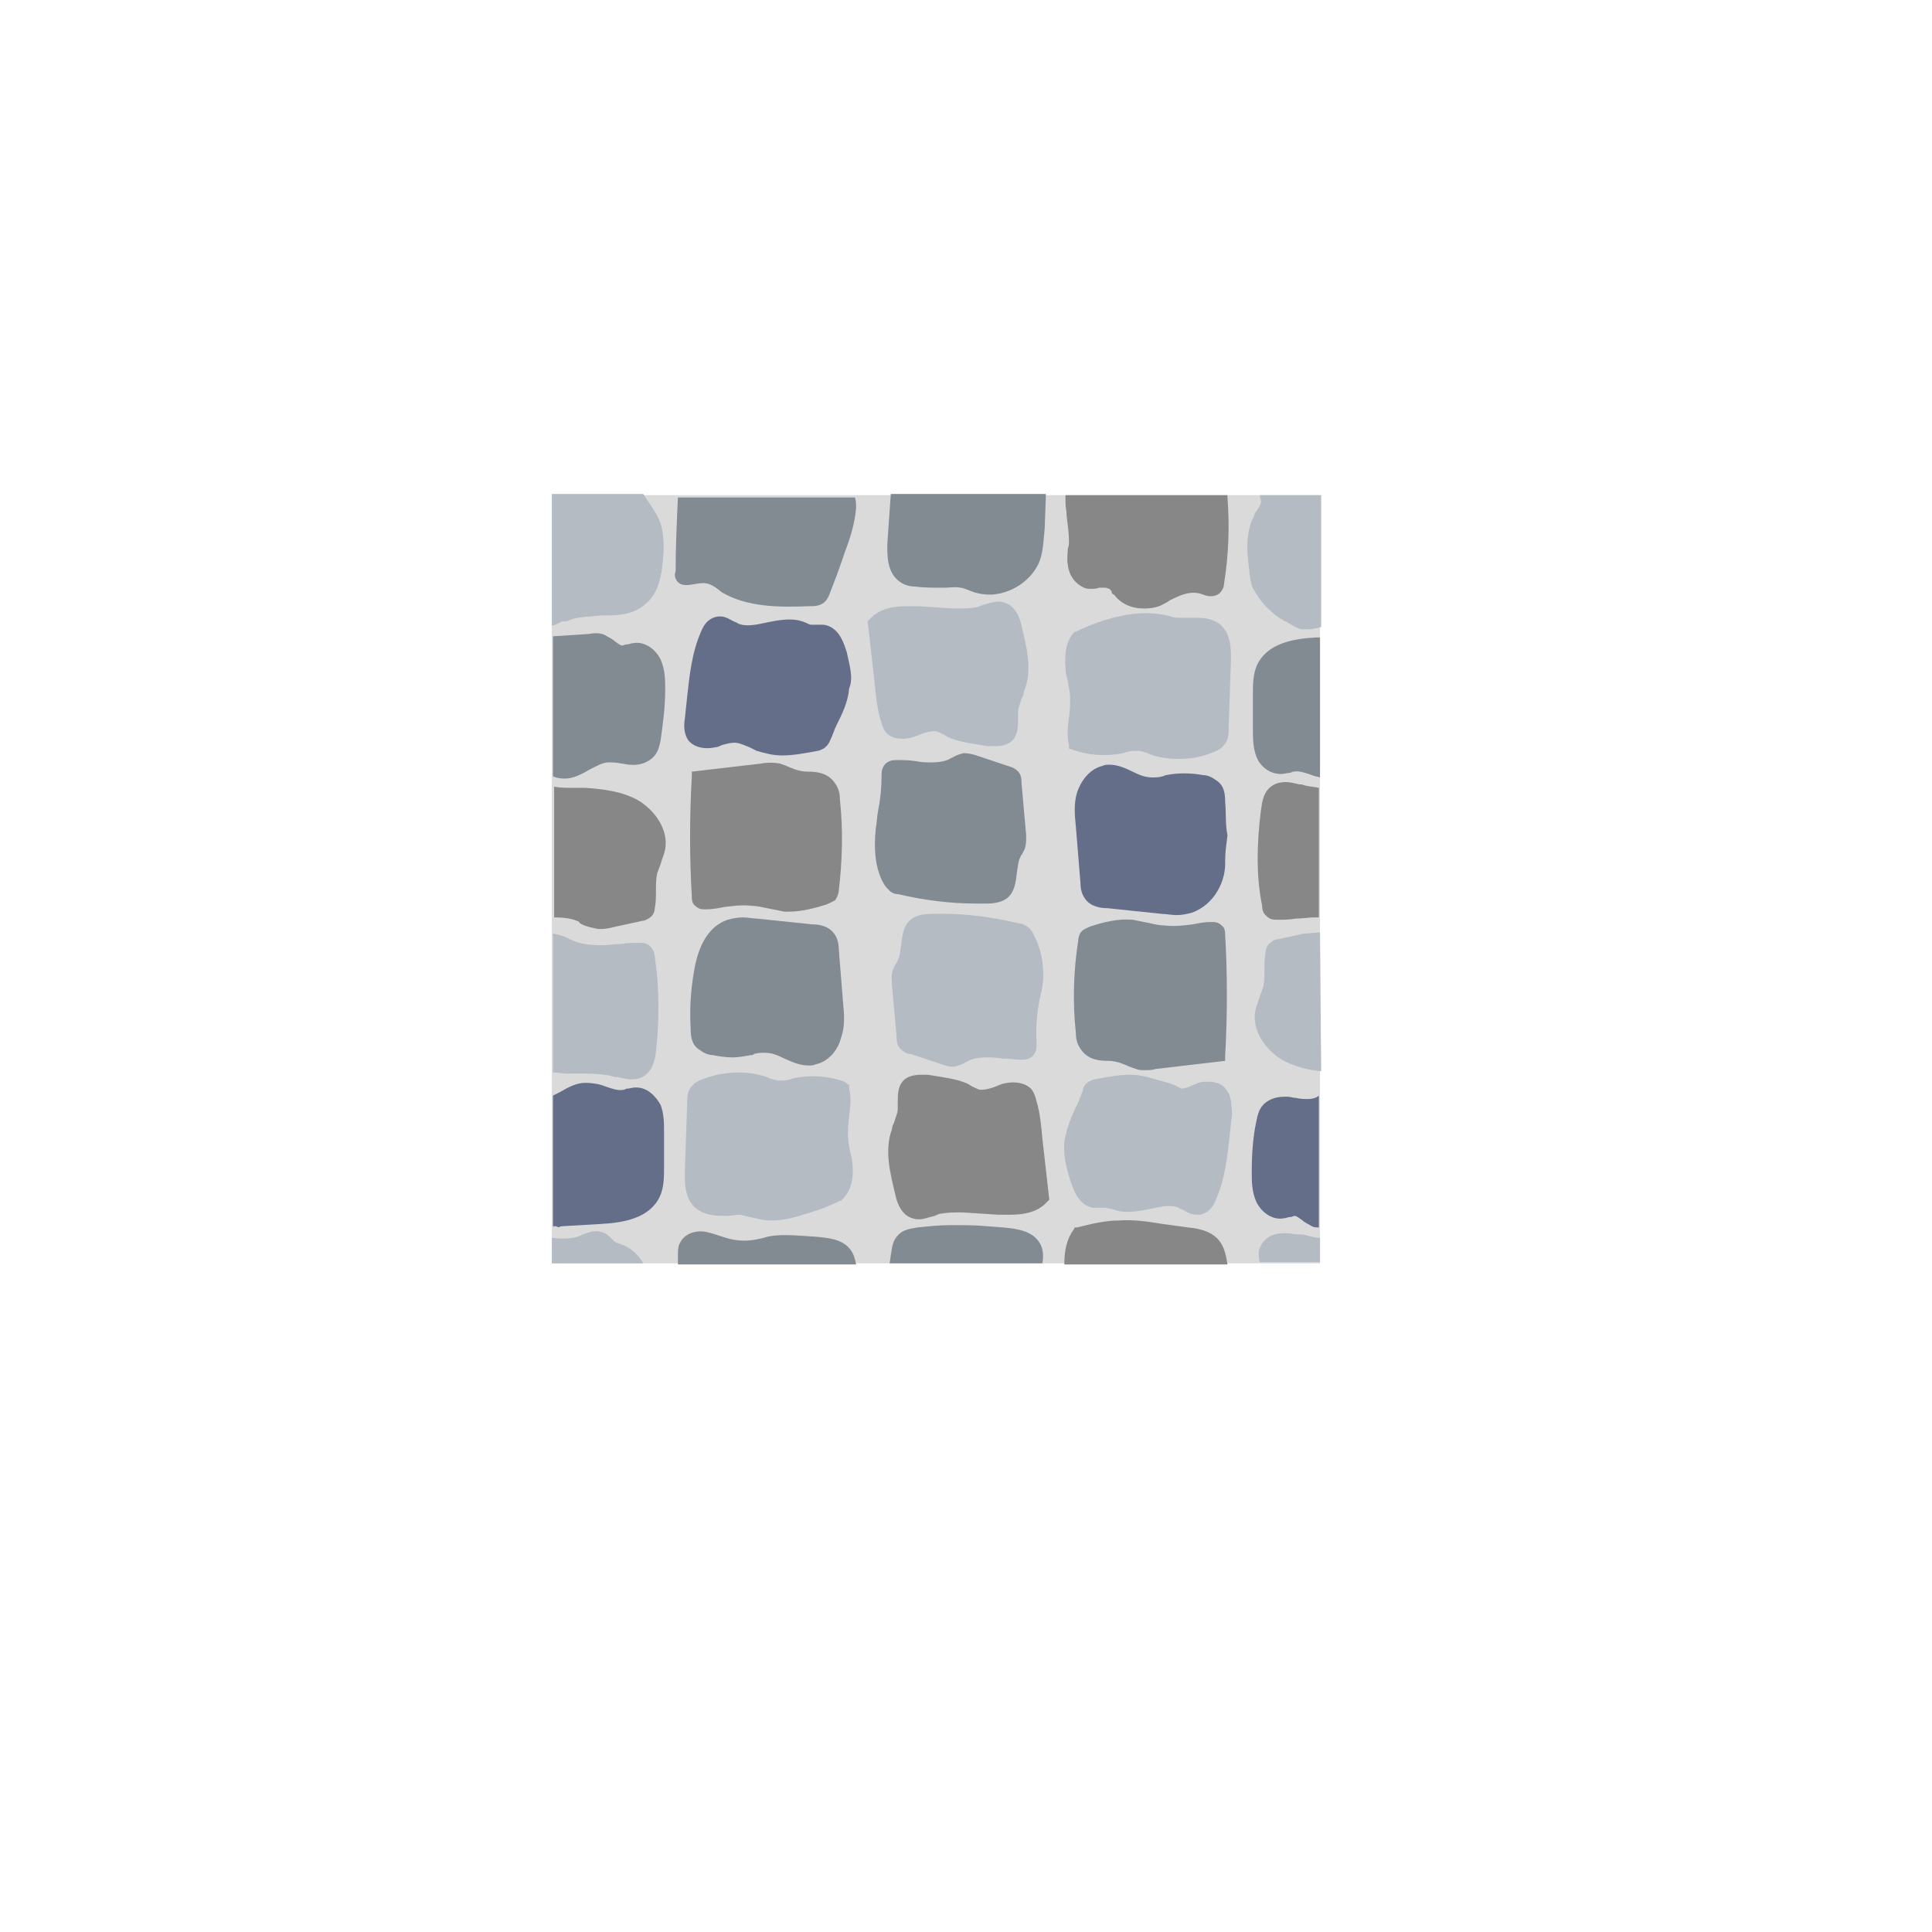 <?xml version="1.0" encoding="utf-8"?>
<!-- Generator: Adobe Illustrator 26.1.0, SVG Export Plug-In . SVG Version: 6.00 Build 0)  -->
<svg version="1.1" id="Layer_1" xmlns="http://www.w3.org/2000/svg" xmlns:xlink="http://www.w3.org/1999/xlink" x="0px" y="0px"
	 viewBox="0 0 167 167" style="enable-background:new 0 0 167 167;" xml:space="preserve">
<style type="text/css">
	.st0{fill:#DADADA;}
	.st1{fill:#B4BBC2;}
	.st2{fill:#828B92;}
	.st3{fill:#878787;}
	.st4{fill:#646E89;}
</style>
<g>
	<g>
		<path class="st0" d="M47.7,42.8h66.4v66.4H47.7V42.8z"/>
	</g>
</g>
<g>
	<g>
		<path class="st1" d="M49.5,53.5c0.7-0.2,1.6-0.2,2.4-0.3c1.4,0,2.8,0,3.9-1c1.1-0.9,1.4-2.4,1.5-3.8c0.1-0.9,0.1-1.8-0.1-2.8
			c-0.2-0.8-0.6-1.4-1-2c-0.2-0.3-0.4-0.6-0.6-0.9h-7.9v11.4c0.3-0.1,0.6-0.2,0.9-0.4C48.9,53.8,49.2,53.6,49.5,53.5"/>
	</g>
</g>
<g>
	<g>
		<path class="st2" d="M58.5,50.2c0.5,0.7,1.5,0.2,2.3,0.2c0.6,0,1.1,0.4,1.6,0.8c2.2,1.3,5,1.3,7.5,1.2c0.5,0,0.9,0,1.3-0.3
			c0.3-0.2,0.5-0.7,0.6-1c0.7-1.8,0.9-2.4,1.2-3.3c0.5-1.3,0.9-2.6,1-3.9c0-0.3,0-0.6-0.1-0.9H58.6c-0.1,2.1-0.2,4.3-0.2,6.4
			C58.3,49.6,58.3,49.9,58.5,50.2"/>
	</g>
</g>
<g>
	<g>
		<path class="st2" d="M77.8,50.3c0.4,0.3,0.9,0.4,1.3,0.4c0.7,0.1,1.5,0.1,2.2,0.1l0.4,0c0.4,0,0.9-0.1,1.3,0
			c0.2,0,0.4,0.1,0.7,0.2c0.2,0.1,0.3,0.1,0.5,0.2c0.4,0.1,0.8,0.2,1.3,0.2c1.9,0,3.8-1.3,4.4-3c0.3-0.9,0.3-1.8,0.4-2.7l0.1-2.7
			c0-0.1,0-0.2,0-0.3H77L76.7,47C76.7,47.8,76.6,49.5,77.8,50.3"/>
	</g>
</g>
<g>
	<g>
		<path class="st3" d="M92.2,44.6c0.1,0.8,0.2,1.5,0.2,2.2c0,0.2,0,0.4-0.1,0.6c0,0.5-0.1,0.9,0,1.4c0.1,1,0.7,1.7,1.4,2
			c0.2,0.1,0.4,0.1,0.6,0.1c0.2,0,0.5,0,0.7-0.1c0.2,0,0.4,0,0.5,0c0.2,0,0.3,0.1,0.4,0.1c0.1,0.1,0.2,0.2,0.2,0.3
			c0,0.1,0.1,0.2,0.2,0.2c0.6,0.8,1.5,1.2,2.6,1.2c0.6,0,1.2-0.1,1.7-0.4c0.2-0.1,0.4-0.2,0.5-0.3c1-0.5,1.9-0.9,2.9-0.5
			c0.5,0.2,1,0.2,1.4-0.1c0.3-0.3,0.4-0.6,0.4-0.8c0.4-2.5,0.5-5,0.3-7.5c0-0.1,0-0.2,0-0.2H92.1c0,0.2,0,0.4,0,0.6
			C92.1,43.8,92.2,44.2,92.2,44.6"/>
	</g>
</g>
<path class="st4" d="M73.2,56.4c-0.2-0.6-0.6-2.2-2-2.4c-0.2,0-0.4,0-0.7,0c-0.1,0-0.3,0-0.4,0c-0.1,0-0.3-0.1-0.5-0.2
	c-0.1,0-0.2-0.1-0.3-0.1c-0.9-0.3-2-0.1-3,0.1c-0.9,0.2-1.8,0.4-2.5,0.1c-0.1-0.1-0.2-0.1-0.4-0.2c-0.4-0.2-0.8-0.5-1.4-0.4
	c-0.6,0.1-1.1,0.5-1.4,1.3c-0.8,1.8-1,3.8-1.2,5.6l-0.2,1.9c-0.1,0.6-0.1,1.3,0.3,1.9c0.5,0.6,1.4,0.8,2.3,0.6
	c0.2,0,0.4-0.1,0.6-0.2c0.4-0.1,0.7-0.2,1.1-0.2h0c0.4,0,0.8,0.2,1.3,0.4c0.2,0.1,0.4,0.2,0.6,0.3c0.7,0.2,1.4,0.4,2.2,0.4
	c1,0,2-0.2,3.1-0.4c0.1,0,0.3-0.1,0.5-0.2c0.3-0.2,0.5-0.5,0.6-0.8c0.2-0.4,0.3-0.8,0.5-1.2c0.5-1,1-2,1.1-3.2
	C73.8,58.6,73.4,57.4,73.2,56.4"/>
<path class="st1" d="M88.3,54.1c-0.1-0.5-0.4-1.5-1.2-1.9c-0.2-0.1-0.5-0.2-0.8-0.2c-0.5,0-0.9,0.2-1.4,0.3
	c-0.2,0.1-0.4,0.2-0.6,0.2c-0.5,0.1-1.1,0.1-1.8,0.1l-3.1-0.2c-0.3,0-0.7,0-1,0c-0.9,0-2.3,0.1-3.2,1.1L75,53.7l0.6,5.3
	c0.1,1.1,0.2,2.1,0.5,3.2c0.1,0.3,0.2,0.7,0.4,1c0.5,0.7,1.5,0.8,2.5,0.5c0.2-0.1,0.3-0.1,0.5-0.2c0.5-0.2,0.9-0.3,1.3-0.3
	c0.3,0,0.5,0.2,0.8,0.3c0.1,0.1,0.2,0.1,0.3,0.2c1.1,0.5,2.4,0.6,3.5,0.8c0.2,0,0.4,0,0.6,0c0.7,0,1.3-0.2,1.6-0.6
	c0.4-0.5,0.4-1.2,0.4-1.8c0-0.2,0-0.5,0-0.6c0-0.3,0.2-0.7,0.3-1.1c0.1-0.2,0.2-0.4,0.2-0.6C89.3,57.9,88.7,55.8,88.3,54.1"/>
<path class="st1" d="M105.5,54c-0.6-0.5-1.4-0.6-2-0.6c-0.2,0-0.4,0-0.6,0c-0.4,0-0.7,0-1.1,0c-0.3,0-0.6-0.1-0.9-0.2
	c-0.2,0-0.4-0.1-0.6-0.1c-1.2-0.2-2.5-0.1-4.1,0.3c-1.1,0.3-2.2,0.7-3.2,1.2l-0.1,0l-0.1,0.1c-0.6,0.7-0.8,1.7-0.7,3
	c0,0.4,0.1,0.8,0.2,1.2c0.1,0.5,0.2,1,0.2,1.4c0,0.6,0,1.1-0.1,1.7c-0.1,0.8-0.2,1.6,0,2.4l0,0.3l0.3,0.1c1.4,0.5,2.9,0.6,4.4,0.3
	l0.3-0.1c0.3-0.1,0.6-0.1,0.9-0.1h0c0.3,0,0.6,0.1,0.9,0.2l0.2,0.1c0.8,0.3,1.7,0.4,2.5,0.4c1.1,0,2.1-0.2,3-0.6
	c0.3-0.1,0.7-0.3,0.9-0.6c0.4-0.4,0.4-1,0.4-1.4l0.2-5.9C106.4,56.4,106.5,54.9,105.5,54"/>
<g>
	<g>
		<path class="st1" d="M108.9,42.8L108.9,42.8c0,0.2,0.1,0.4,0.1,0.5c0,0.3-0.2,0.6-0.4,0.9c-0.1,0.1-0.2,0.3-0.2,0.4
			c-0.8,1.5-0.6,3.4-0.4,4.8l0,0.2c0.1,0.4,0.1,1,0.4,1.4c0.8,1.5,2.1,2.4,2.5,2.6c0.1,0.1,0.2,0.1,0.4,0.2c0.3,0.2,0.8,0.5,1.2,0.6
			c0.2,0,0.3,0,0.5,0c0.4,0,0.8-0.1,1.2-0.2V42.8H108.9"/>
	</g>
</g>
<g>
	<g>
		<path class="st1" d="M53.8,107.6c-0.1,0-0.2-0.1-0.3-0.1c-0.2-0.1-0.3-0.1-0.4-0.2c-0.1-0.1-0.2-0.2-0.3-0.3
			c-0.2-0.2-0.4-0.4-0.8-0.5c-0.5-0.2-1.1,0-1.6,0.2c-0.1,0-0.2,0.1-0.2,0.1c-0.7,0.3-1.6,0.3-2.5,0.2v2.2h7.9
			C55.2,108.5,54.6,107.9,53.8,107.6"/>
	</g>
</g>
<path class="st2" d="M70.5,106.9c-1.7-0.1-3.3-0.3-4.5,0.1c-0.8,0.2-1.5,0.3-2.3,0.2c-0.9-0.1-1.7-0.5-2.6-0.7
	c-0.9-0.2-1.9,0.1-2.3,0.9c-0.2,0.3-0.2,0.7-0.2,1.1c0,0.2,0,0.5,0,0.8H74c-0.1-0.5-0.2-0.9-0.5-1.3C72.8,107.1,71.6,107,70.5,106.9
	"/>
<path class="st2" d="M89.9,107.5c-0.6-1.1-2-1.3-3.2-1.4l-1.3-0.1c-1-0.1-2-0.1-3.1-0.1h-0.2c-0.9,0-1.8,0.1-2.8,0.2
	c-0.6,0.1-1.3,0.2-1.7,0.7c-0.5,0.5-0.5,1.2-0.6,1.7l-0.1,0.7h13.2C90.2,108.7,90.2,108,89.9,107.5"/>
<path class="st3" d="M102.7,106.1l-2.2-0.3c-1.2-0.2-2.5-0.4-3.8-0.3c-1.2,0-2.4,0.3-3.6,0.6l-0.2,0l-0.1,0.2
	c-0.6,0.8-0.8,1.8-0.8,3h14.1c-0.1-0.6-0.2-1.3-0.6-1.9C104.9,106.5,103.8,106.2,102.7,106.1"/>
<g>
	<g>
		<path class="st1" d="M114.1,107c-0.4,0-0.7-0.1-1.1-0.2c-0.3-0.1-0.6-0.1-0.9-0.1c-0.2,0-0.5-0.1-0.9-0.1c-0.4,0-0.7,0-1,0.1
			c-0.8,0.2-1.3,0.9-1.4,1.5c0,0.3,0,0.6,0.1,0.9h5.2V107"/>
	</g>
</g>
<g>
	<g>
		<path class="st2" d="M48.8,67.3c0.8,0,1.5-0.4,2.2-0.8c0.6-0.3,1.1-0.6,1.6-0.6c0.3,0,0.7,0,1.1,0.1c0.2,0,0.5,0.1,0.7,0.1
			c0.9,0.1,1.7-0.2,2.2-0.8c0.3-0.4,0.4-0.8,0.5-1.3c0.2-1.4,0.4-2.9,0.4-4.4c0-0.8,0-1.7-0.4-2.6c-0.5-1-1.5-1.6-2.4-1.4
			c-0.2,0-0.3,0.1-0.5,0.1s-0.3,0.1-0.4,0.1c-0.2,0-0.4-0.2-0.7-0.4c-0.2-0.2-0.5-0.3-0.8-0.5c-0.4-0.2-0.9-0.2-1.4-0.1l-3.1,0.2
			v12.1C48,67.2,48.3,67.3,48.8,67.3L48.8,67.3"/>
	</g>
</g>
<g>
	<g>
		<path class="st2" d="M113.8,55.1c-2,0.1-4.2,0.5-5.1,2.3c-0.4,0.8-0.4,1.8-0.4,2.6l0,3c0,0.8,0,1.6,0.3,2.4
			c0.3,0.8,1.1,1.5,2.1,1.5l0.1,0c0.2,0,0.5-0.1,0.7-0.1c0.1,0,0.2-0.1,0.3-0.1c0.5-0.1,1,0.1,1.6,0.3c0.2,0.1,0.4,0.1,0.7,0.2V55.1
			L113.8,55.1"/>
	</g>
</g>
<g>
	<g>
		<path class="st3" d="M50.3,79.9c0.4,0.2,0.9,0.3,1.4,0.4c0.1,0,0.2,0,0.3,0c0.4,0,0.8-0.1,1.2-0.2l2.3-0.5c0.2,0,0.4-0.1,0.7-0.3
			c0.3-0.2,0.4-0.6,0.4-0.8c0.1-0.5,0.1-1,0.1-1.4c0-0.6,0-1.1,0.1-1.6c0.1-0.3,0.2-0.5,0.3-0.8c0.1-0.4,0.3-0.8,0.4-1.3
			c0.3-1.8-1-3.4-2.3-4.2c-1.4-0.8-3.1-1-4.6-1.1c-0.3,0-0.7,0-1,0c-0.6,0-1.2,0-1.7-0.1v11.3c0.9,0,1.6,0.1,2.2,0.4
			C50,79.8,50.2,79.8,50.3,79.9"/>
	</g>
</g>
<g>
	<g>
		<path class="st3" d="M112.5,67.8l-0.2,0c-0.4-0.1-0.8-0.2-1.2-0.2c-0.4,0-0.8,0.1-1.1,0.3c-0.8,0.5-0.9,1.4-1,2.1
			c-0.4,3.1-0.4,5.9,0.1,8.3l0,0.1c0,0.2,0.1,0.6,0.4,0.8c0.3,0.3,0.6,0.3,1,0.3c0.5,0,1,0,1.5-0.1c0.6,0,1.1-0.1,1.6-0.1
			c0.1,0,0.3,0,0.4,0V68.1C113.6,68,113,68,112.5,67.8"/>
	</g>
</g>
<path class="st3" d="M72.6,69.1c0-0.5-0.1-1-0.5-1.5c-0.6-0.8-1.5-0.9-2.3-0.9c-0.4,0-0.8-0.1-1.1-0.2c-0.2-0.1-0.3-0.1-0.5-0.2
	c-0.2-0.1-0.5-0.2-0.8-0.3c-0.5-0.1-1.1-0.1-1.6,0l-6,0.7l0,0.4c-0.2,3.5-0.2,7,0,10.4c0,0.2,0,0.6,0.3,0.8c0.3,0.3,0.6,0.3,0.8,0.3
	c0.1,0,0.1,0,0.2,0c0.5,0,1-0.1,1.5-0.2c0.8-0.1,1.6-0.2,2.4-0.1c0.4,0,0.8,0.1,1.3,0.2c0.5,0.1,1,0.2,1.5,0.3c0.1,0,0.3,0,0.4,0
	c1.1,0,2.2-0.3,3.2-0.6c0.2-0.1,0.5-0.2,0.8-0.4c0.2-0.3,0.3-0.6,0.3-0.8C72.8,74.5,72.9,71.8,72.6,69.1"/>
<path class="st2" d="M88.7,72.2l-0.4-4.5c0-0.2,0-0.6-0.2-0.9c-0.3-0.4-0.7-0.5-1-0.6l-2.7-0.9c-0.3-0.1-0.7-0.2-1.1-0.2
	c-0.4,0.1-0.7,0.2-1,0.4c-0.1,0-0.2,0.1-0.2,0.1c-0.4,0.2-0.9,0.3-1.6,0.3c-0.4,0-0.8,0-1.3-0.1c-0.6-0.1-1.2-0.1-1.7-0.1
	c-0.2,0-0.8,0-1.1,0.5c-0.2,0.3-0.2,0.6-0.2,0.9c0,1-0.1,2-0.3,3c-0.1,0.5-0.1,1-0.2,1.5c-0.2,2,0,3.6,0.7,4.8
	c0.1,0.2,0.3,0.4,0.5,0.6c0.2,0.2,0.5,0.3,0.8,0.3c2.1,0.5,4.4,0.8,6.6,0.8c0.4,0,0.7,0,1.1,0c0.5,0,1-0.1,1.4-0.3
	c0.9-0.5,1-1.5,1.1-2.4c0.1-0.5,0.1-1,0.3-1.3c0-0.1,0.1-0.2,0.1-0.2c0.1-0.2,0.2-0.3,0.3-0.6C88.7,73,88.7,72.6,88.7,72.2"/>
<path class="st4" d="M105.9,69.3c0-0.7-0.1-1.4-0.7-1.8c-0.4-0.3-0.8-0.5-1.2-0.5c-1.1-0.2-2.2-0.2-3.2,0c-0.1,0-0.2,0.1-0.3,0.1
	c-0.3,0.1-0.6,0.1-0.9,0.1c-0.6,0-1.1-0.2-1.7-0.5c-0.6-0.3-1.3-0.6-2-0.6c-0.2,0-0.4,0-0.6,0.1c-1.2,0.3-1.9,1.4-2.2,2.3
	c-0.3,1-0.2,2-0.1,3l0.4,4.9c0,0.4,0.1,0.9,0.4,1.3c0.5,0.7,1.4,0.8,1.9,0.8l4.8,0.5c0.3,0,0.8,0.1,1.2,0.1c0.5,0,0.9-0.1,1.3-0.2
	c2-0.7,3-2.8,2.9-4.5c0-0.7,0.1-1.4,0.2-2.2C105.9,71.2,106,70.3,105.9,69.3"/>
<g>
	<g>
		<path class="st4" d="M113.1,95c-0.3,0-0.7,0-1.1-0.1c-0.2,0-0.5-0.1-0.7-0.1c-0.1,0-0.2,0-0.3,0c-0.8,0-1.5,0.3-1.9,0.8
			c-0.3,0.4-0.4,0.8-0.5,1.3c-0.3,1.4-0.4,2.9-0.4,4.4c0,0.8,0,1.7,0.4,2.6c0.5,1,1.5,1.6,2.4,1.4c0.2,0,0.3-0.1,0.5-0.1
			c0.2,0,0.3-0.1,0.4-0.1c0.2,0,0.4,0.2,0.7,0.4c0.2,0.2,0.5,0.3,0.8,0.5c0.2,0.1,0.4,0.1,0.6,0.1V94.7
			C113.8,94.9,113.4,95,113.1,95"/>
	</g>
</g>
<path class="st1" d="M106,94.2c-0.3-0.5-0.9-0.7-1.6-0.7c-0.3,0-0.5,0-0.8,0.1l-0.5,0.2c-0.4,0.2-0.8,0.3-1,0.3
	c-0.5-0.3-1-0.5-1.5-0.6c-0.2-0.1-0.5-0.1-0.7-0.2c-0.7-0.2-1.4-0.4-2.2-0.4c-1,0-2,0.2-3.1,0.4c-0.1,0-0.3,0.1-0.5,0.2
	c-0.3,0.2-0.5,0.5-0.5,0.8c-0.2,0.4-0.3,0.8-0.5,1.2c-0.5,1-0.9,2-1.1,3.2c-0.1,1.2,0.2,2.3,0.5,3.3c0.2,0.5,0.6,2.2,2,2.4
	c0.2,0,0.4,0,0.7,0c0.1,0,0.3,0,0.4,0c0.1,0,0.3,0.1,0.5,0.1c0.1,0,0.2,0.1,0.3,0.1c0.9,0.3,2,0.1,3-0.1c0.9-0.2,1.8-0.4,2.5-0.1
	c0.1,0.1,0.2,0.1,0.4,0.2c0.3,0.2,0.7,0.4,1.2,0.4c0.1,0,0.1,0,0.2,0c0.6-0.1,1.1-0.5,1.4-1.3c0.8-1.8,1-3.8,1.2-5.6l0.2-1.9
	C106.4,95.5,106.5,94.8,106,94.2"/>
<path class="st3" d="M90.1,98.4c-0.1-1.1-0.2-2.2-0.5-3.2c-0.1-0.4-0.2-0.7-0.4-1c-0.5-0.6-1.5-0.8-2.6-0.5
	c-0.2,0.1-0.3,0.1-0.5,0.2c-0.5,0.2-0.9,0.3-1.3,0.3c-0.3,0-0.5-0.2-0.8-0.3c-0.1-0.1-0.2-0.1-0.3-0.2c-1.1-0.5-2.4-0.6-3.5-0.8
	c-0.2,0-0.4,0-0.6,0c-0.7,0-1.3,0.2-1.6,0.6c-0.4,0.5-0.4,1.2-0.4,1.8c0,0.2,0,0.4,0,0.6c0,0.3-0.2,0.7-0.3,1.1
	c-0.1,0.2-0.2,0.4-0.2,0.6c-0.7,1.9-0.1,4,0.3,5.7c0.1,0.5,0.4,1.5,1.2,1.9c0.2,0.1,0.5,0.2,0.8,0.2c0.5,0,0.9-0.2,1.4-0.3
	c0.2-0.1,0.4-0.2,0.6-0.2c0.5-0.1,1.1-0.1,1.8-0.1l3.1,0.2c0.3,0,0.7,0,1,0c0.9,0,2.3-0.1,3.2-1.1l0.2-0.2L90.1,98.4"/>
<path class="st1" d="M73.7,100.8c0-0.4-0.1-0.8-0.2-1.2c-0.1-0.5-0.2-1-0.2-1.4c0-0.6,0-1.1,0.1-1.7c0.1-0.8,0.2-1.6,0-2.4l0-0.3
	L73,93.5c-1.4-0.5-2.9-0.6-4.4-0.3l-0.3,0.1c-0.3,0.1-0.6,0.1-0.9,0.1c-0.3,0-0.6-0.1-0.9-0.2l-0.2-0.1c-1.8-0.6-3.8-0.5-5.6,0.2
	c-0.3,0.1-0.7,0.3-0.9,0.6c-0.4,0.4-0.4,1-0.4,1.4l-0.2,5.9c0,0.8-0.1,2.3,0.9,3.2c0.7,0.6,1.7,0.7,2.3,0.7c0.4,0,0.9,0,1.3-0.1
	l0.2,0c0.2,0,0.5,0.1,0.9,0.2c0.2,0,0.3,0.1,0.5,0.1c0.4,0.1,0.8,0.2,1.3,0.2c1,0,1.9-0.2,2.8-0.5c1.1-0.3,2.2-0.7,3.2-1.2l0.1,0
	l0.1-0.1C73.5,103,73.8,102,73.7,100.8"/>
<g>
	<g>
		<path class="st1" d="M114.1,80.6c-0.5,0-1,0.1-1.4,0.1l-2.3,0.5c-0.2,0-0.4,0.1-0.6,0.3c-0.3,0.2-0.4,0.6-0.4,0.8
			c-0.1,0.5-0.1,1-0.1,1.4c0,0.6,0,1.1-0.1,1.6c-0.1,0.3-0.2,0.5-0.3,0.8c-0.1,0.4-0.3,0.8-0.4,1.3c-0.3,1.8,1,3.4,2.3,4.2
			c1.1,0.6,2.3,0.9,3.4,1L114.1,80.6C114.1,80.6,114.1,80.6,114.1,80.6"/>
	</g>
</g>
<g>
	<g>
		<path class="st4" d="M48.5,106l3.4-0.2c2-0.1,4.2-0.5,5.1-2.3c0.4-0.8,0.4-1.8,0.4-2.6l0-3c0-0.8,0-1.6-0.3-2.4
			C56.7,94.8,56,94,55,94l-0.1,0c-0.2,0-0.5,0.1-0.7,0.1c-0.1,0-0.2,0.1-0.3,0.1c-0.5,0.1-1-0.1-1.6-0.3c-0.5-0.2-1.1-0.3-1.7-0.3
			c-0.8,0-1.5,0.4-2.2,0.8c-0.2,0.1-0.4,0.2-0.6,0.3V106c0.1,0,0.2,0,0.3,0C48.2,106.1,48.3,106.1,48.5,106"/>
	</g>
</g>
<g>
	<g>
		<path class="st1" d="M49.9,92.8c1.2,0,2.3,0,3.3,0.3l0.2,0c0.4,0.1,0.8,0.2,1.2,0.2s0.8-0.1,1.1-0.3c0.7-0.5,0.9-1.3,1-2.1
			c0.3-2.7,0.3-5.5-0.1-8.2c0-0.2-0.1-0.6-0.4-0.9c-0.3-0.3-0.6-0.3-1-0.3c-0.5,0-1,0-1.5,0.1c-0.6,0-1.1,0.1-1.6,0.1
			c-1.1,0-1.9-0.1-2.6-0.4c-0.1-0.1-0.3-0.1-0.4-0.2c-0.4-0.2-0.8-0.3-1.3-0.4v12c0.4,0,0.8,0.1,1.2,0.1
			C49.2,92.8,49.6,92.8,49.9,92.8"/>
	</g>
</g>
<path class="st2" d="M105.9,80.8c0-0.2,0-0.6-0.3-0.8c-0.3-0.3-0.6-0.3-0.8-0.3c0,0-0.1,0-0.2,0c-0.5,0-1,0.1-1.5,0.2
	c-0.8,0.1-1.6,0.2-2.4,0.1c-0.4,0-0.9-0.1-1.3-0.2c-0.5-0.1-1-0.2-1.5-0.3c-1.3-0.1-2.5,0.2-3.7,0.6c-0.2,0.1-0.5,0.2-0.7,0.4
	c-0.2,0.2-0.3,0.6-0.3,0.8c-0.4,2.6-0.5,5.3-0.2,8c0,0.5,0.1,1,0.5,1.5c0.6,0.8,1.5,0.9,2.3,0.9c0.4,0,0.8,0.1,1.1,0.2
	c0.2,0.1,0.3,0.1,0.5,0.2c0.2,0.1,0.5,0.2,0.8,0.3c0.2,0.1,0.5,0.1,0.8,0.1c0.3,0,0.6,0,0.9-0.1l6-0.7l0-0.4
	C106.1,87.7,106.1,84.2,105.9,80.8"/>
<path class="st1" d="M89.3,80.7c-0.1-0.2-0.2-0.4-0.5-0.6c-0.3-0.2-0.6-0.3-0.8-0.3c-2.5-0.6-5.1-0.9-7.6-0.8c-0.5,0-1,0.1-1.4,0.3
	c-0.9,0.5-1,1.5-1.1,2.4c-0.1,0.5-0.1,1-0.3,1.3c0,0.1-0.1,0.2-0.1,0.2c-0.1,0.2-0.2,0.3-0.3,0.6c-0.2,0.5-0.1,0.9-0.1,1.3l0.4,4.5
	c0,0.2,0,0.6,0.2,0.9c0.3,0.4,0.7,0.6,1,0.6l2.7,0.9c0.3,0.1,0.6,0.2,0.9,0.2c0.1,0,0.1,0,0.2,0c0.4-0.1,0.7-0.2,1-0.4
	c0.1,0,0.2-0.1,0.2-0.1c0.4-0.2,0.9-0.3,1.6-0.3c0.4,0,0.8,0,1.3,0.1c0.6,0,1.2,0.1,1.7,0.1c0.2,0,0.8,0,1.1-0.5
	c0.2-0.3,0.2-0.6,0.2-0.9c-0.1-1.7,0.1-3.2,0.4-4.4C90.3,84.5,90.3,82.5,89.3,80.7"/>
<path class="st2" d="M72.9,87L72.5,82c0-0.4-0.1-0.9-0.4-1.3c-0.5-0.7-1.4-0.8-1.9-0.8l-4.8-0.5c-0.3,0-0.8-0.1-1.2-0.1
	c-0.5,0-0.9,0.1-1.3,0.2c-1.5,0.5-2.5,2-2.9,4.4c-0.3,1.7-0.4,3.4-0.3,5c0,0.7,0.1,1.4,0.7,1.8c0.4,0.3,0.8,0.5,1.2,0.5
	c0.5,0.1,1.1,0.2,1.7,0.2c0.5,0,1.1-0.1,1.6-0.2c0.1,0,0.2,0,0.3-0.1c0.3-0.1,0.6-0.1,0.9-0.1c0.6,0,1.1,0.2,1.7,0.5
	c0.7,0.3,1.3,0.6,2.1,0.6c0.2,0,0.4,0,0.6-0.1c1-0.2,1.9-1.1,2.2-2.3C73,88.9,73,87.9,72.9,87"/>
</svg>
